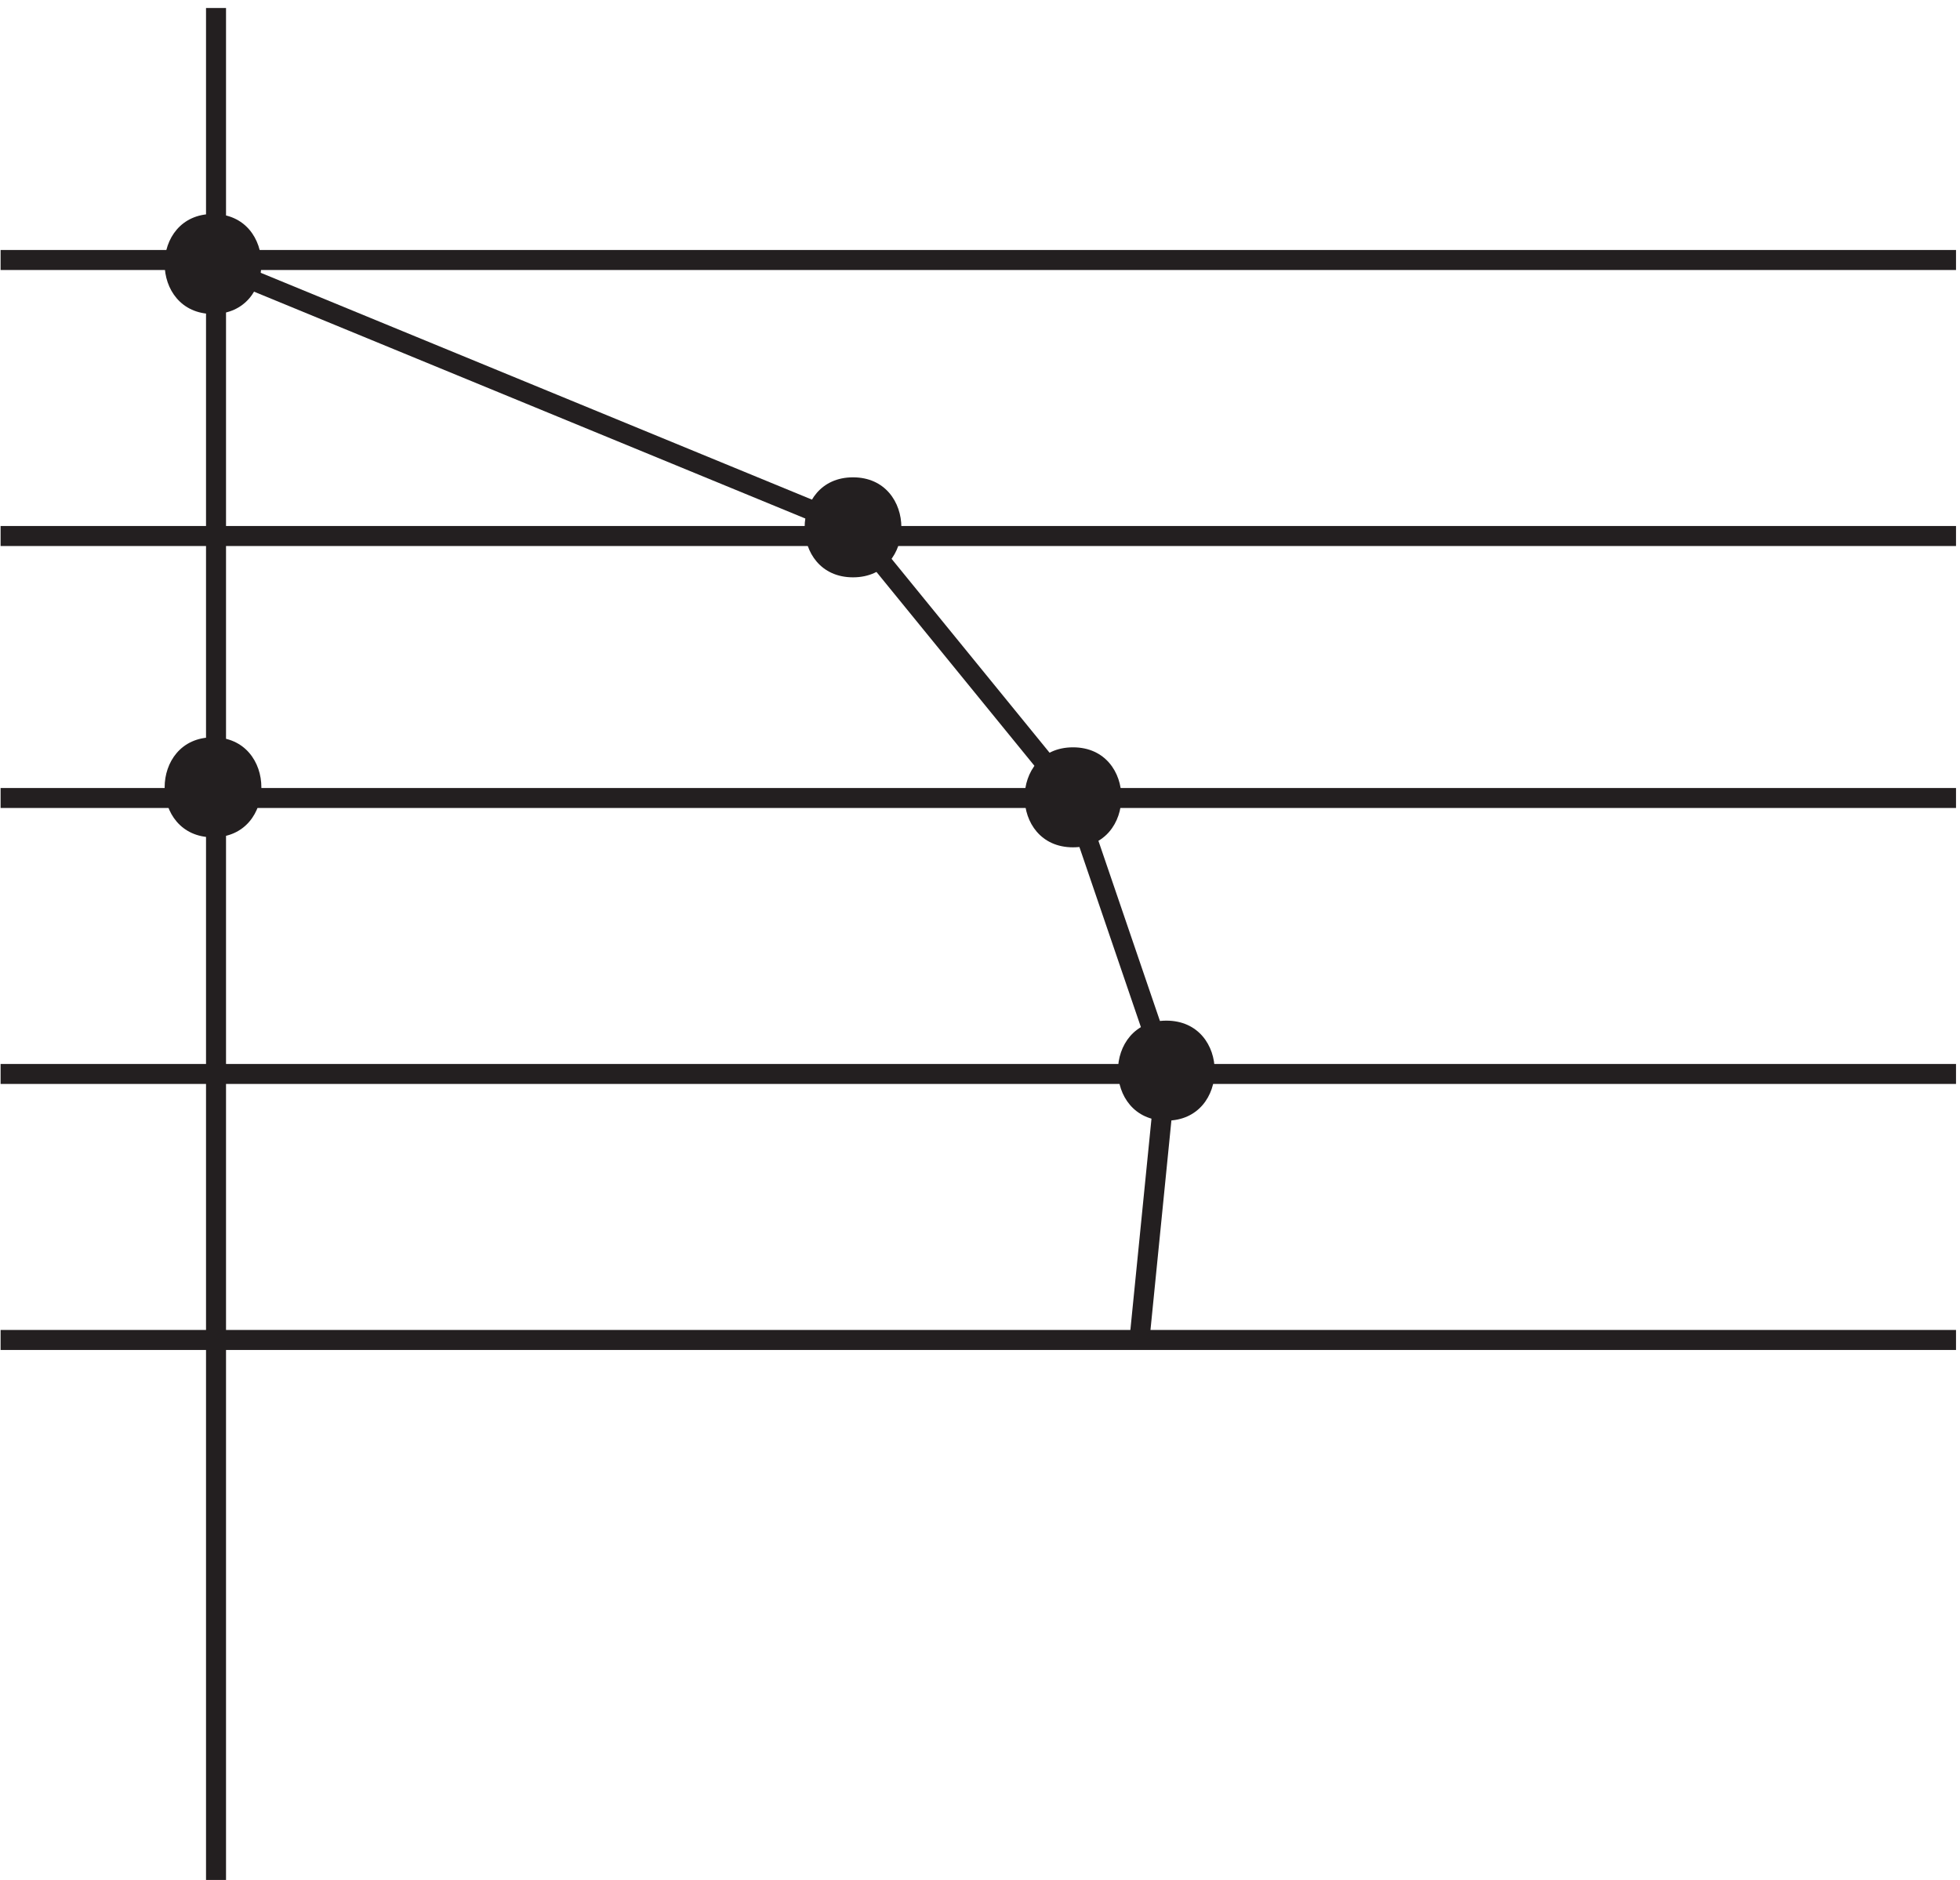 <?xml version="1.0" encoding="UTF-8"?><svg xmlns="http://www.w3.org/2000/svg" xmlns:xlink="http://www.w3.org/1999/xlink" viewBox="0 0 196 188" width="86.724pt" height="83.184pt" version="1.2">
<defs>
<clipPath id="clip1">
  <path d="M 0.059 0.801 L 195.602 0.801 L 195.602 188 L 0.059 188 Z "/>
</clipPath>
</defs>
<g id="surface1">
<g clip-path="url(#clip1)" clip-rule="nonzero">
<path style="fill:none;stroke-width:2;stroke-linecap:butt;stroke-linejoin:miter;stroke:rgb(13.73%,12.16%,12.549%);stroke-opacity:1;stroke-miterlimit:4;" d="M 21.602 187.199 L 21.602 0 M 0 162 L 195.602 162 M 0 134.398 L 195.602 134.398 M 0 108.199 L 195.602 108.199 M 0 80.602 L 195.602 80.602 M 0 54 L 195.602 54 " transform="matrix(1,0,0,-1,0,188)"/>
</g>
<path style=" stroke:none;fill-rule:nonzero;fill:rgb(13.73%,12.16%,12.549%);fill-opacity:1;" d="M 21.301 31.398 C 27.75 31.398 27.75 21.398 21.301 21.398 C 14.852 21.398 14.852 31.398 21.301 31.398 "/>
<path style=" stroke:none;fill-rule:nonzero;fill:rgb(13.73%,12.16%,12.549%);fill-opacity:1;" d="M 21.301 83.734 C 27.75 83.734 27.75 73.734 21.301 73.734 C 14.852 73.734 14.852 83.734 21.301 83.734 "/>
<path style=" stroke:none;fill-rule:nonzero;fill:rgb(13.73%,12.16%,12.549%);fill-opacity:1;" d="M 85.301 57.734 C 91.75 57.734 91.75 47.734 85.301 47.734 C 78.852 47.734 78.852 57.734 85.301 57.734 "/>
<path style=" stroke:none;fill-rule:nonzero;fill:rgb(13.73%,12.16%,12.549%);fill-opacity:1;" d="M 107.301 84.734 C 113.75 84.734 113.75 74.734 107.301 74.734 C 100.852 74.734 100.852 84.734 107.301 84.734 "/>
<path style=" stroke:none;fill-rule:nonzero;fill:rgb(13.73%,12.16%,12.549%);fill-opacity:1;" d="M 116.633 112.066 C 123.082 112.066 123.082 102.066 116.633 102.066 C 110.184 102.066 110.184 112.066 116.633 112.066 "/>
<path style="fill:none;stroke-width:2;stroke-linecap:butt;stroke-linejoin:miter;stroke:rgb(13.73%,12.16%,12.549%);stroke-opacity:1;stroke-miterlimit:4;" d="M 21.301 161.602 L 85.301 135.266 M 85.301 135.266 L 107.301 108.266 M 107.301 108.266 L 116.633 80.934 M 116.633 80.934 L 113.969 54.266 " transform="matrix(1,0,0,-1,0,188)"/>
</g>
</svg>